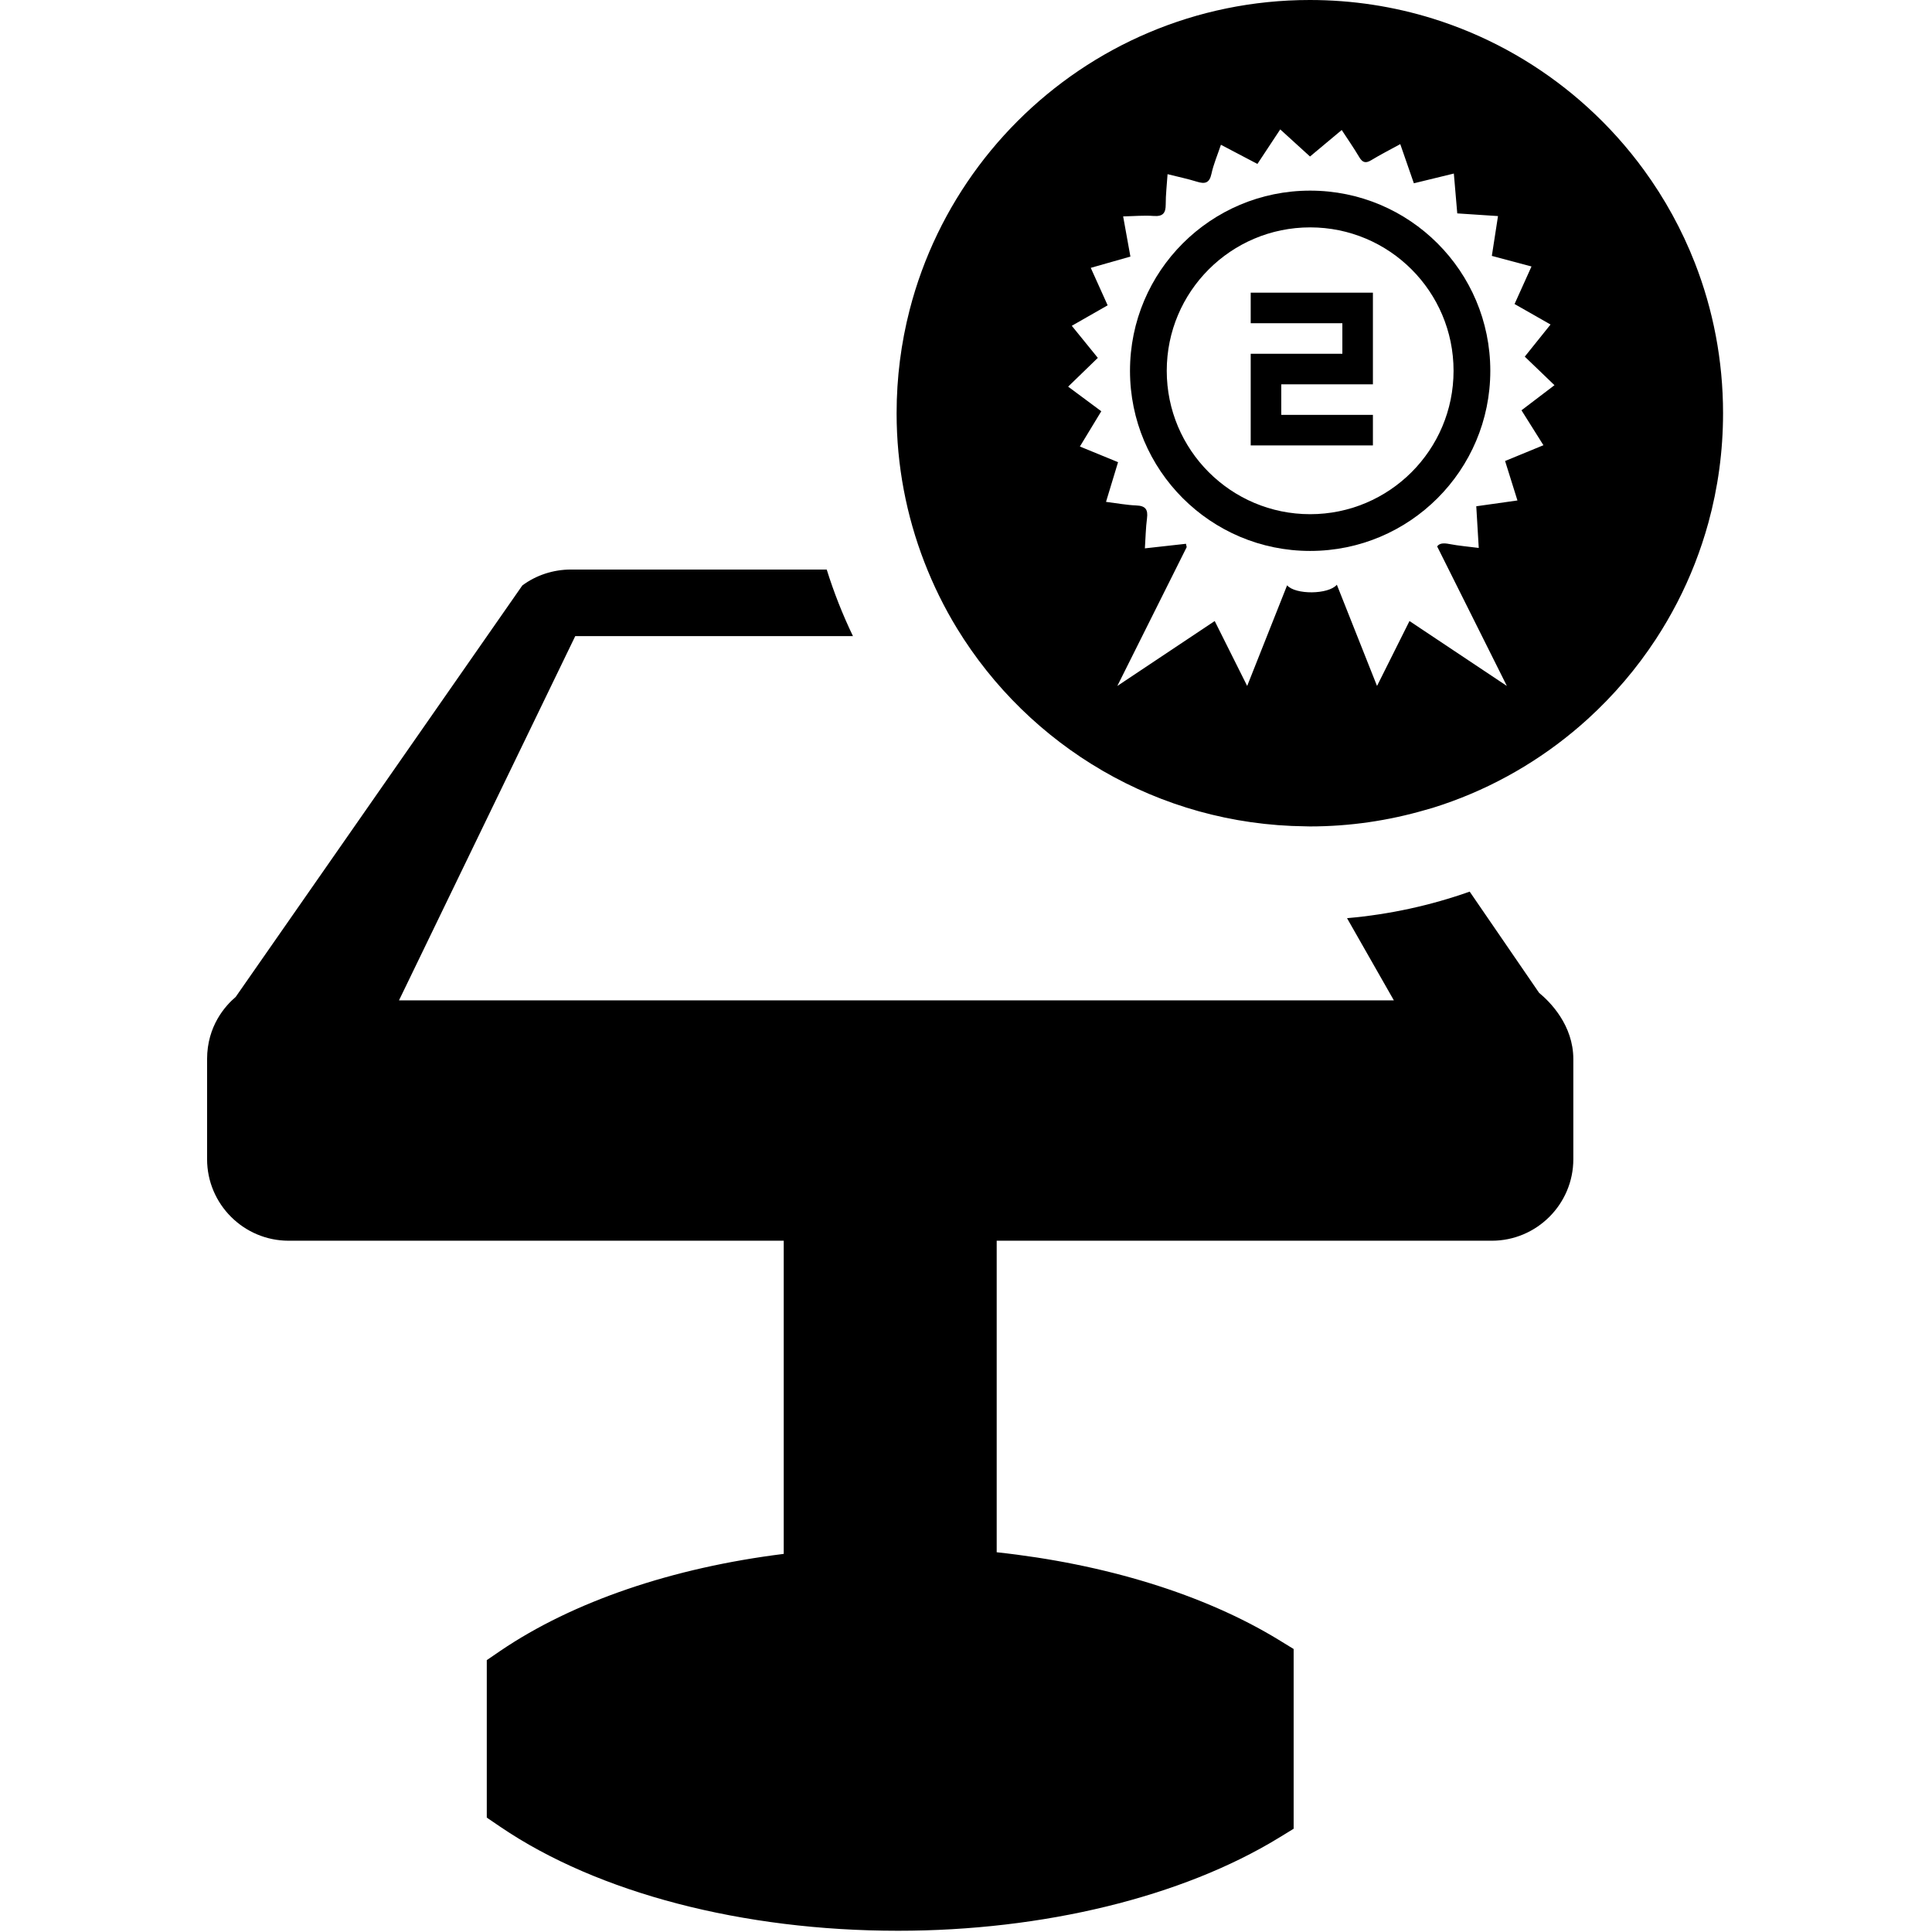 <?xml version="1.0" encoding="UTF-8" standalone="no"?>
<!-- Generator: Adobe Illustrator 18.0.0, SVG Export Plug-In . SVG Version: 6.00 Build 0)  -->

<svg
   xmlns:dc="http://purl.org/dc/elements/1.1/"
   xmlns:cc="http://creativecommons.org/ns#"
   xmlns:rdf="http://www.w3.org/1999/02/22-rdf-syntax-ns#"
   xmlns:svg="http://www.w3.org/2000/svg"
   xmlns="http://www.w3.org/2000/svg"
   xmlns:sodipodi="http://sodipodi.sourceforge.net/DTD/sodipodi-0.dtd"
   xmlns:inkscape="http://www.inkscape.org/namespaces/inkscape"
   version="1.1"
   id="Layer_1"
   x="0px"
   y="0px"
   viewBox="0 0 200 200"
   enable-background="new 0 0 1224 792"
   xml:space="preserve"
   inkscape:version="0.48.5 r10040"
   width="100%"
   height="100%"
   sodipodi:docname="Extended Warranty 03.svg"><defs
     id="defs15" /><sodipodi:namedview
     pagecolor="#ffffff"
     bordercolor="#666666"
     borderopacity="1"
     objecttolerance="10"
     gridtolerance="10"
     guidetolerance="10"
     inkscape:pageopacity="0"
     inkscape:pageshadow="2"
     inkscape:window-width="1252"
     inkscape:window-height="934"
     id="namedview13"
     showgrid="false"
     inkscape:snap-page="true"
     inkscape:zoom="2.7544813"
     inkscape:cx="81.21891"
     inkscape:cy="91.581971"
     inkscape:window-x="93"
     inkscape:window-y="110"
     inkscape:window-maximized="0"
     inkscape:current-layer="Layer_1" /><g
     id="g3001"><g
       transform="translate(15.319,1.723)"
       id="g2994"><g
         id="g3"
         transform="matrix(0.253,0,0,0.253,-65.982,-1.723)"><path
           d="m 830.008,406.247 -28.412,-41.426 c -15.923,5.644 -32.742,9.345 -50.183,10.863 l 19.165,33.633 H 363.505 L 435.624,260.273 H 549.25 c -4.201,-8.756 -7.802,-17.851 -10.735,-27.236 H 433.827 c -7.162,0 -14.222,2.304 -19.857,6.509 l -117.295,168.38 c -4.157,3.528 -11.692,11.793 -11.692,25.44 v 40.943 c 0,18.379 14.976,33.355 33.355,33.355 h 202.585 v 128.142 c -45.321,5.635 -86.076,19.407 -115.893,39.634 l -5.607,3.831 v 64.434 l 5.635,3.831 c 39.763,26.995 99.061,42.47 162.641,42.47 59.452,0 116.192,-13.848 155.733,-37.986 l 6.134,-3.758 v -73.545 l -6.134,-3.758 C 692.961,652.35 652.292,639.892 608.065,635.135 V 507.665 H 810.65 c 18.379,0 33.355,-14.976 33.355,-33.355 v -40.943 c 10e-4,-13.897 -9.466,-23.39 -13.997,-27.12 z"
           id="path5"
           inkscape:connector-curvature="0" /><path
           d="m 736.323,78 c -40.711,0 -73.713,33.002 -73.713,73.713 0,40.711 33.003,73.713 73.713,73.713 40.71,0 73.713,-33.002 73.713,-73.713 C 810.036,111.002 777.033,78 736.323,78 z m 0,132.39 c -32.407,0 -58.677,-26.271 -58.677,-58.677 0,-32.406 26.271,-58.677 58.677,-58.677 32.407,0 58.677,26.271 58.677,58.677 0,32.406 -26.271,58.677 -58.677,58.677 z"
           id="path7"
           inkscape:connector-curvature="0" /><path
           d="M 893.728,107.559 C 888.407,93.941 881.37,81.185 872.884,69.548 866.098,60.243 858.379,51.652 849.873,43.923 845.869,40.281 841.693,36.834 837.35,33.587 828.67,27.098 819.35,21.418 809.493,16.67 807.028,15.486 804.53,14.354 802.001,13.287 796.946,11.148 791.762,9.247 786.469,7.599 770.584,2.662 753.698,0 736.189,0 689.502,0 647.23,18.923 616.635,49.522 c -7.65,7.65 -14.569,16.026 -20.646,25.021 -1.518,2.248 -2.984,4.536 -4.399,6.859 -5.648,9.297 -10.424,19.18 -14.219,29.541 -1.893,5.175 -3.545,10.476 -4.934,15.878 -3.476,13.505 -5.325,27.663 -5.325,42.257 0,21.449 4.036,41.946 11.322,60.829 3.674,9.518 8.153,18.637 13.408,27.236 29.411,48.105 82.192,80.336 142.554,80.964 0.6,0.008 1.192,0.044 1.792,0.044 16.409,0 32.251,-2.38 47.255,-6.742 1.007,-0.29 2.027,-0.547 3.024,-0.858 5.293,-1.647 10.476,-3.545 15.532,-5.684 2.53,-1.072 5.026,-2.199 7.492,-3.388 9.856,-4.749 19.176,-10.424 27.857,-16.917 4.342,-3.247 8.519,-6.695 12.523,-10.331 10.634,-9.667 20.03,-20.667 27.93,-32.742 6.315,-9.659 11.669,-20.002 15.927,-30.898 2.126,-5.446 3.983,-11.029 5.547,-16.736 3.907,-14.262 5.993,-29.278 5.993,-44.778 0,-21.707 -4.088,-42.454 -11.54,-61.518 z m -61.954,74.609 c -5.271,2.169 -10.273,4.227 -15.69,6.456 1.669,5.333 3.279,10.475 5.055,16.15 -5.621,0.792 -10.972,1.547 -16.845,2.374 0.335,5.634 0.655,11.033 1.013,17.049 -4.219,-0.543 -8.164,-0.858 -12.025,-1.604 -2.357,-0.455 -4.035,-0.369 -4.996,0.984 l 28.527,57.096 -39.847,-26.565 -13.283,26.565 -16.434,-41.418 c -3.453,4.064 -17.008,4.133 -20.355,0.235 l -16.341,41.182 -13.282,-26.565 -39.848,26.565 28.382,-56.806 c -0.1,-0.456 -0.198,-0.909 -0.298,-1.367 -5.638,0.628 -10.877,1.211 -16.808,1.871 0.292,-4.428 0.358,-8.396 0.868,-12.305 0.463,-3.549 -0.59,-5.106 -4.339,-5.247 -3.952,-0.149 -7.882,-0.907 -12.431,-1.475 1.685,-5.555 3.241,-10.684 4.926,-16.237 -5.124,-2.102 -10.12,-4.152 -15.616,-6.406 2.927,-4.825 5.716,-9.421 8.754,-14.428 -4.461,-3.313 -8.795,-6.532 -13.56,-10.07 4.041,-3.918 7.913,-7.672 12.145,-11.775 -3.481,-4.286 -6.891,-8.485 -10.657,-13.122 4.939,-2.819 9.627,-5.495 14.675,-8.377 -2.297,-5.096 -4.502,-9.99 -6.91,-15.334 5.623,-1.598 10.797,-3.069 16.222,-4.61 -0.999,-5.53 -1.937,-10.716 -2.972,-16.442 4.381,-0.092 8.467,-0.469 12.505,-0.177 3.77,0.272 4.926,-1.175 4.916,-4.729 -0.012,-3.939 0.457,-7.88 0.753,-12.371 4.379,1.102 8.255,1.906 12.017,3.077 3.294,1.025 5.129,0.59 5.946,-3.235 0.825,-3.859 2.425,-7.552 3.871,-11.873 4.942,2.595 9.711,5.1 14.932,7.842 3.084,-4.668 6.127,-9.274 9.335,-14.131 4.285,3.902 8.293,7.55 12.183,11.092 4.395,-3.673 8.553,-7.148 12.974,-10.843 2.393,3.669 4.915,7.282 7.152,11.063 1.351,2.283 2.642,2.675 4.947,1.274 3.751,-2.28 7.677,-4.271 11.856,-6.563 1.907,5.492 3.674,10.581 5.564,16.023 5.46,-1.33 10.696,-2.606 16.36,-3.986 0.479,5.594 0.928,10.829 1.397,16.305 5.471,0.36 10.831,0.713 16.672,1.098 -0.814,5.257 -1.637,10.573 -2.522,16.293 5.399,1.439 10.484,2.794 16.226,4.324 -2.309,5.12 -4.512,10.005 -6.93,15.368 4.797,2.732 9.471,5.394 14.721,8.384 -3.527,4.397 -6.881,8.577 -10.544,13.144 3.93,3.777 7.816,7.512 12.154,11.682 -4.521,3.44 -8.897,6.771 -13.5,10.273 3.01,4.789 5.893,9.373 8.985,14.292 z"
           id="path9"
           inkscape:connector-curvature="0" /></g><polygon
         points="712.001,132.25 749.501,132.25 749.501,144.75 712.001,144.75 712.001,182.25 762.001,182.25 762.001,169.75 724.501,169.75 724.501,157.25 762.001,157.25 762.001,119.75 712.001,119.75 "
         id="polygon11"
         transform="matrix(0.253,0,0,0.253,-65.982,-1.723)" /></g></g></svg>
